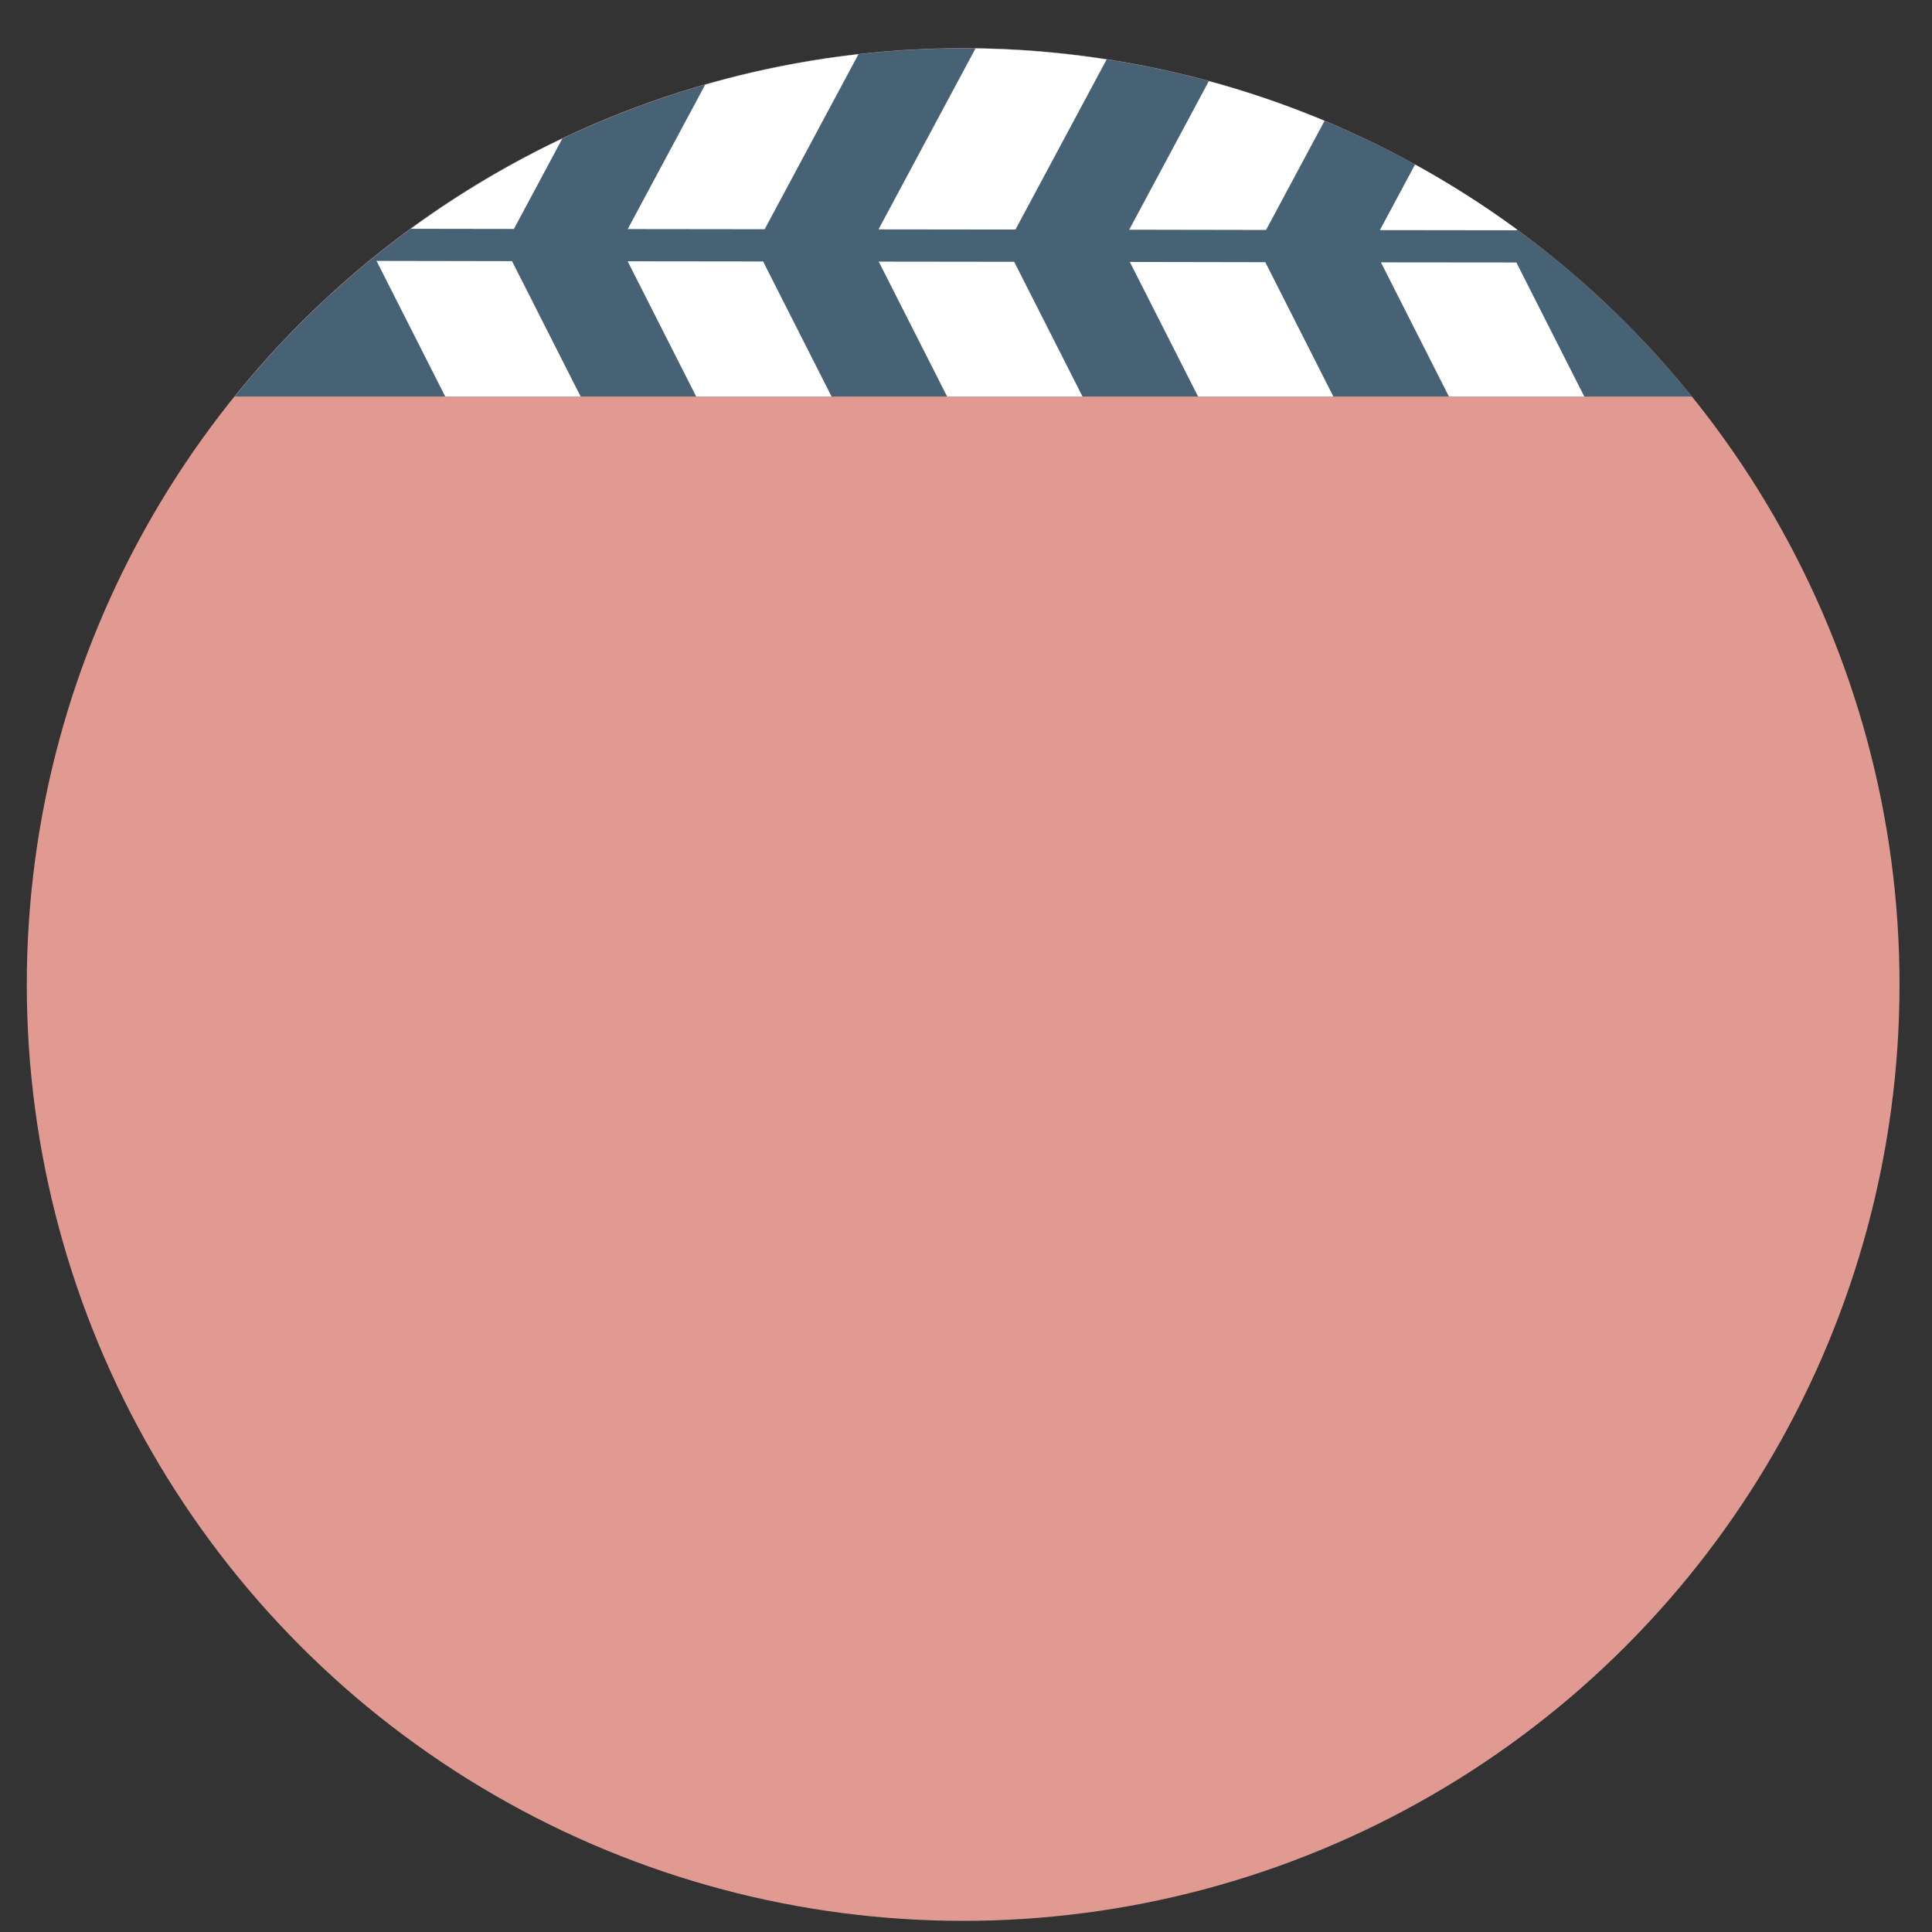 <?xml version="1.0" encoding="UTF-8" standalone="no"?>
<svg
   xmlns:dc="http://purl.org/dc/elements/1.1/"
   xmlns:cc="http://creativecommons.org/ns#"
   xmlns:rdf="http://www.w3.org/1999/02/22-rdf-syntax-ns#"
   xmlns:svg="http://www.w3.org/2000/svg"
   xmlns="http://www.w3.org/2000/svg"
   xmlns:sodipodi="http://sodipodi.sourceforge.net/DTD/sodipodi-0.dtd"
   xmlns:inkscape="http://www.inkscape.org/namespaces/inkscape"
   height="48"
   width="48"
   version="1.1"
   id="svg6"
   sodipodi:docname="org.shotcut.Shotcut.svg"
   inkscape:version="1.0.2 (e86c870879, 2021-01-15)">
  <rect width="100%" height="100%" fill="#333333" stroke="none"/>
  <defs
     id="defs10" />
  <sodipodi:namedview
     pagecolor="#ffffff"
     bordercolor="#666666"
     borderopacity="1"
     objecttolerance="10"
     gridtolerance="10"
     guidetolerance="10"
     inkscape:pageopacity="0"
     inkscape:pageshadow="2"
     inkscape:window-width="1920"
     inkscape:window-height="1031"
     id="namedview8"
     showgrid="false"
     inkscape:zoom="13.376103"
     inkscape:cx="6.8398946"
     inkscape:cy="26.255549"
     inkscape:window-x="0"
     inkscape:window-y="24"
     inkscape:window-maximized="1"
     inkscape:current-layer="svg6"
     inkscape:document-rotation="0" />
  <circle
     cx="23.941"
     cy="31.535"
     fill="#74a2f3"
     opacity=".99"
     r="13.233"
     transform="matrix(1.758 0 0 1.758 -18.159 -30.979)"
     id="circle2"
     style="fill:#e39b92;fill-opacity:1" />
  <path
     id="circle833"
     style="fill:#476175;fill-opacity:1;stroke-width:1.758"
     d="M 23.893 1.201 A 23.268 23.268 0 0 0 5.832 9.852 L 42.037 9.852 A 23.268 23.268 0 0 0 23.936 1.201 A 23.268 23.268 0 0 0 23.893 1.201 z " />
  <path
     id="path838"
     style="color:#000000;font-style:normal;font-variant:normal;font-weight:normal;font-stretch:normal;font-size:medium;line-height:normal;font-family:sans-serif;font-variant-ligatures:normal;font-variant-position:normal;font-variant-caps:normal;font-variant-numeric:normal;font-variant-alternates:normal;font-variant-east-asian:normal;font-feature-settings:normal;font-variation-settings:normal;text-indent:0;text-align:start;text-decoration:none;text-decoration-line:none;text-decoration-style:solid;text-decoration-color:#000000;letter-spacing:normal;word-spacing:normal;text-transform:none;writing-mode:lr-tb;direction:ltr;text-orientation:mixed;dominant-baseline:auto;baseline-shift:baseline;text-anchor:start;white-space:normal;shape-padding:0;shape-margin:0;inline-size:0;clip-rule:nonzero;display:inline;overflow:visible;visibility:visible;isolation:auto;mix-blend-mode:normal;color-interpolation:sRGB;color-interpolation-filters:linearRGB;solid-color:#000000;solid-opacity:1;vector-effect:none;fill:#ffffff;fill-opacity:1;fill-rule:nonzero;stroke:none;stroke-linecap:butt;stroke-linejoin:miter;stroke-miterlimit:4;stroke-dasharray:none;stroke-dashoffset:0;stroke-opacity:1;color-rendering:auto;image-rendering:auto;shape-rendering:auto;text-rendering:auto;enable-background:accumulate;stop-color:#000000;stop-opacity:1;opacity:1"
     d="M 24.236 1.203 L 21.826 5.699 L 25.229 5.703 L 27.494 1.477 A 23.268 23.268 0 0 0 24.236 1.203 z M 21.328 1.348 A 23.268 23.268 0 0 0 17.52 2.104 L 15.596 5.691 L 18.998 5.695 L 21.328 1.348 z M 30.033 2.016 L 28.055 5.707 L 31.455 5.713 L 32.908 3.002 A 23.268 23.268 0 0 0 30.033 2.016 z M 13.971 3.443 A 23.268 23.268 0 0 0 10.207 5.684 L 12.768 5.688 L 13.971 3.443 z M 35.156 4.088 L 34.283 5.717 L 37.471 5.721 L 37.686 5.721 L 37.693 5.705 A 23.268 23.268 0 0 0 35.156 4.088 z M 9.355 6.482 L 11.062 9.852 L 14.426 9.852 L 12.721 6.488 L 9.355 6.482 z M 15.594 6.492 L 17.297 9.852 L 20.66 9.852 L 18.959 6.496 L 15.594 6.492 z M 21.832 6.5 L 23.531 9.852 L 26.895 9.852 L 25.197 6.504 L 21.832 6.5 z M 28.07 6.508 L 29.766 9.852 L 33.127 9.852 L 31.436 6.514 L 28.07 6.508 z M 34.309 6.518 L 35.998 9.852 L 39.361 9.852 L 37.674 6.521 L 37.471 6.521 L 34.309 6.518 z " />
</svg>
